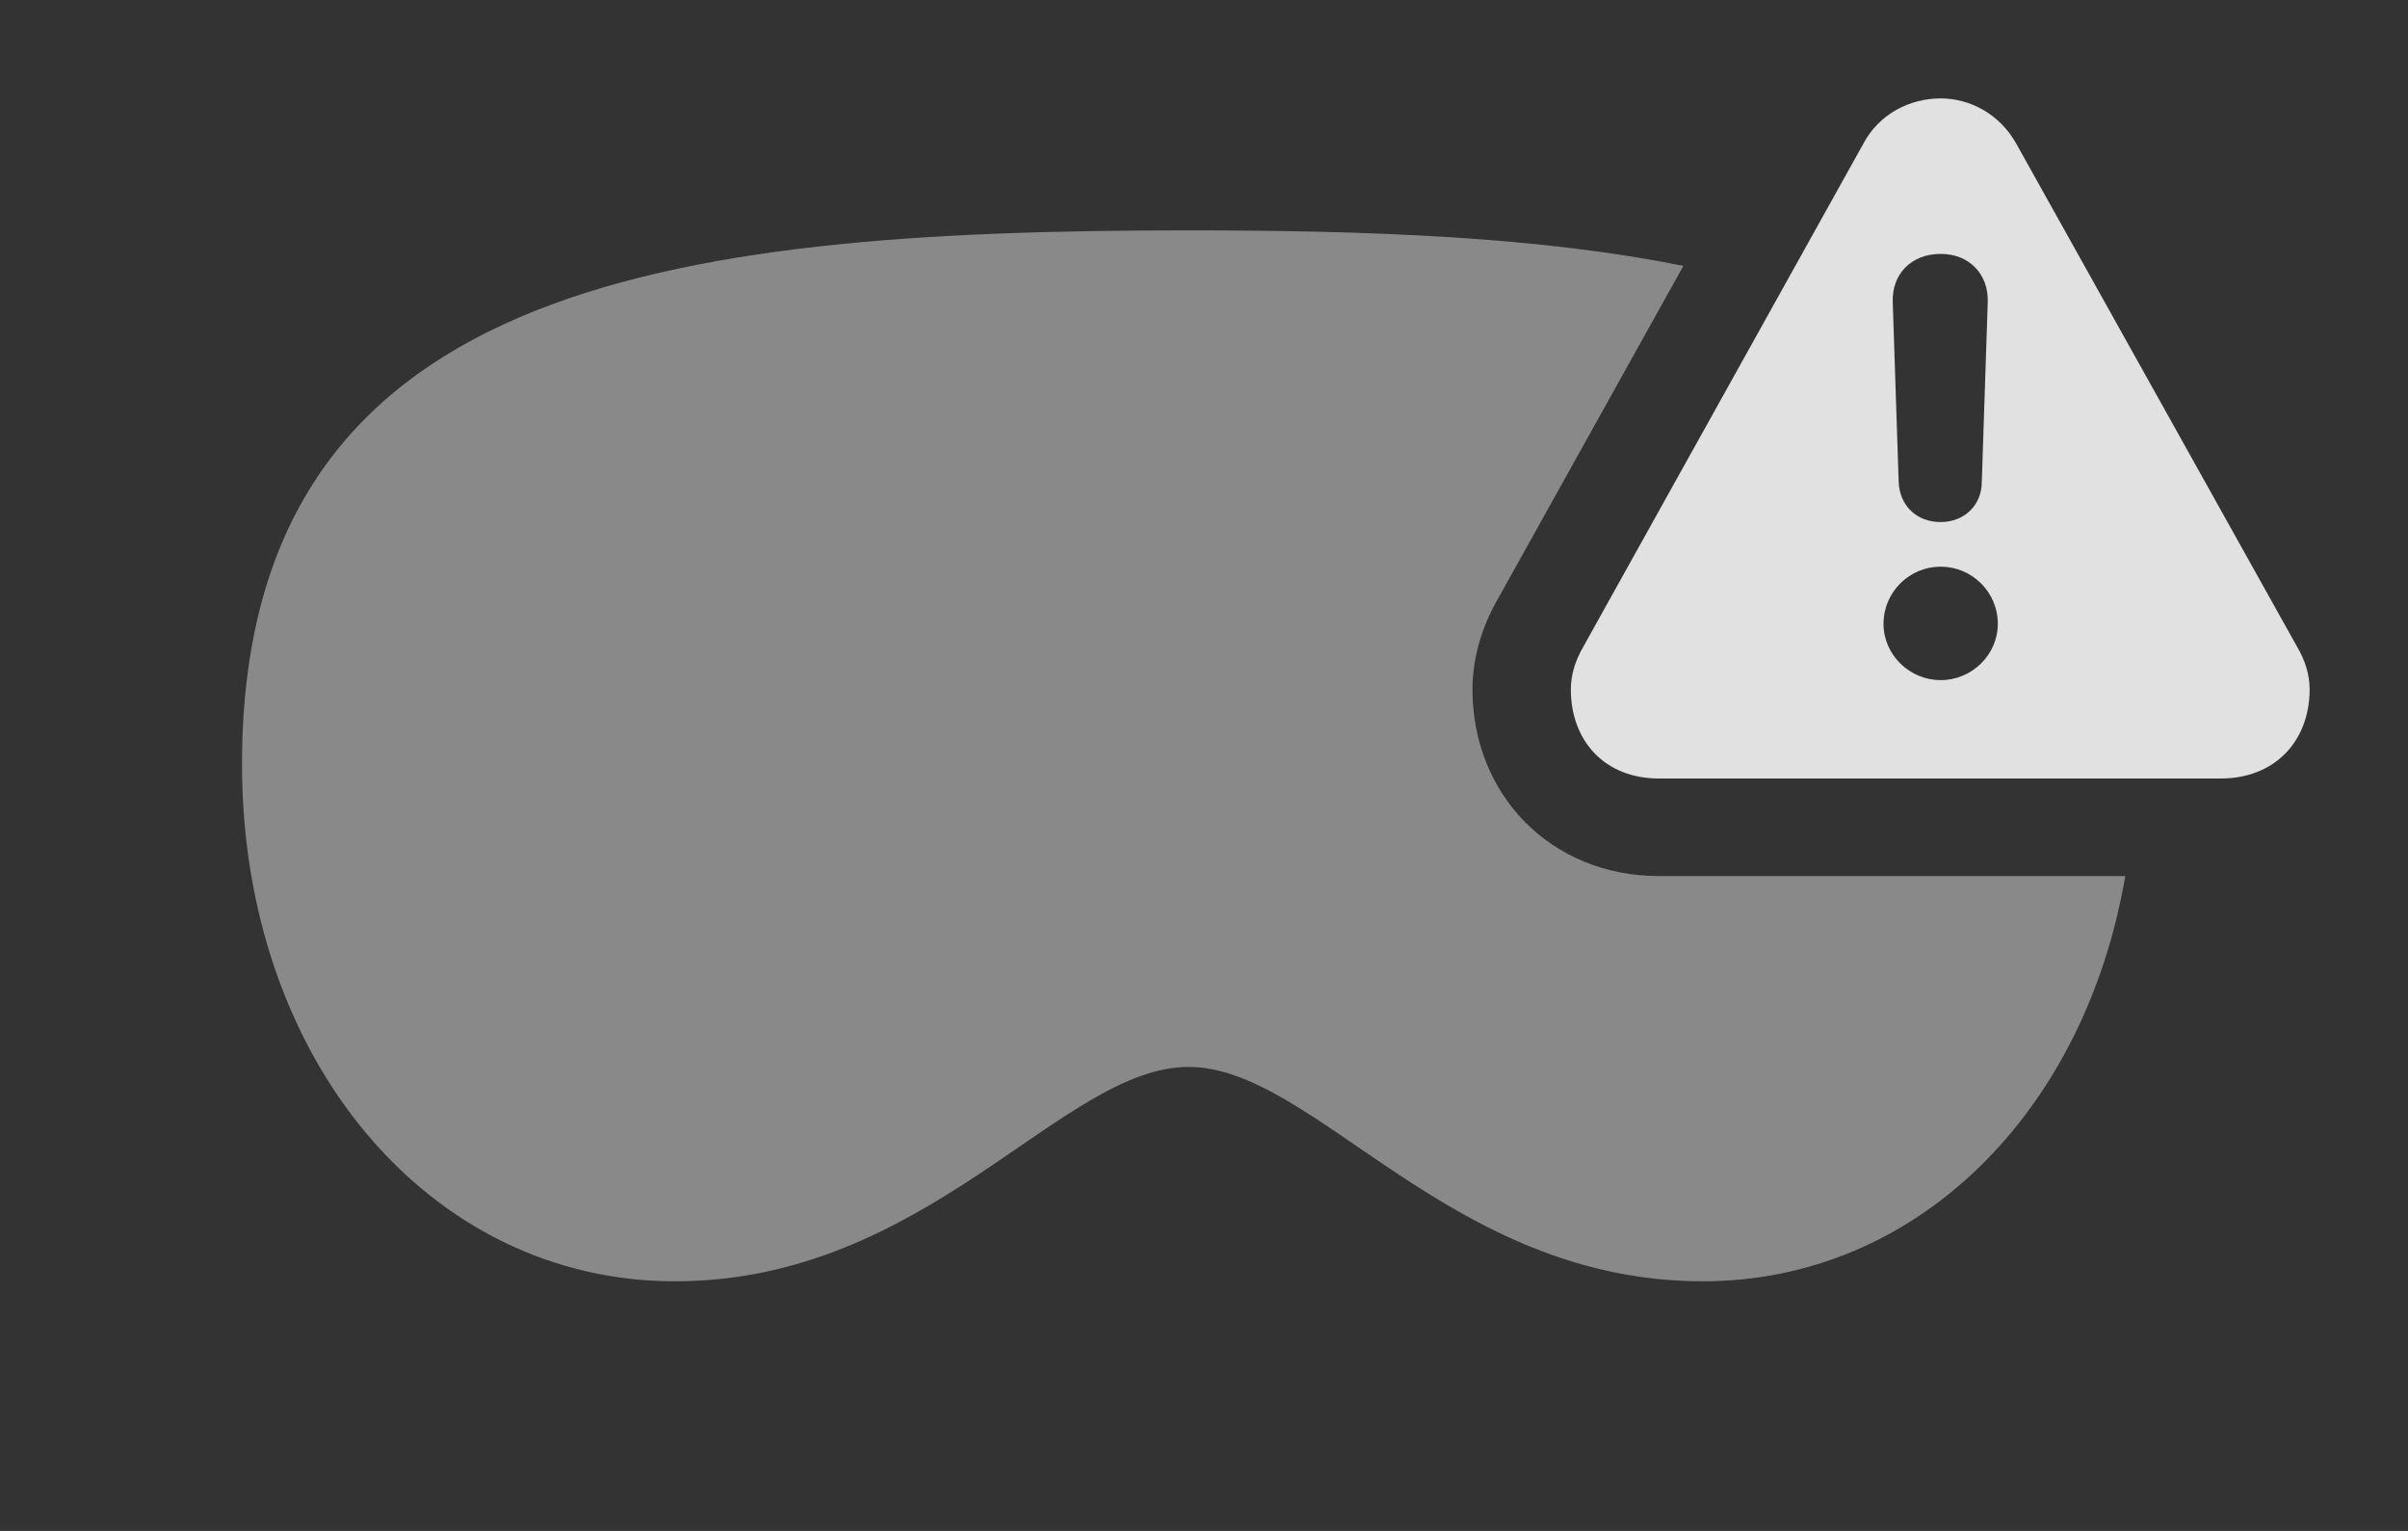 <?xml version="1.0" encoding="UTF-8"?>
<!--Generator: Apple Native CoreSVG 341-->
<!DOCTYPE svg
PUBLIC "-//W3C//DTD SVG 1.1//EN"
       "http://www.w3.org/Graphics/SVG/1.1/DTD/svg11.dtd">
<svg version="1.1" xmlns="http://www.w3.org/2000/svg" xmlns:xlink="http://www.w3.org/1999/xlink" viewBox="0 0 27.979 17.783">
 <rect x="0" y="0" width="27.979" height="17.783" fill="#333333" stroke="none"/>
 <g>
  <rect height="17.783" opacity="0" width="27.979" x="0" y="0"/>
  <path d="M19.559 3.089L17.412 6.943C17.217 7.275 17.109 7.646 17.109 8.008C17.109 9.229 18.018 10.176 19.277 10.176L24.694 10.176C24.223 12.93 22.262 14.883 19.785 14.883C16.836 14.883 15.283 12.393 13.809 12.393C12.334 12.393 10.781 14.883 7.842 14.883C4.98 14.883 2.812 12.295 2.812 8.877C2.812 3.301 7.744 2.676 13.809 2.676C15.918 2.676 17.891 2.75 19.559 3.089Z" fill="white" fill-opacity="0.425"/>
  <path d="M23.428 1.67L26.689 7.51C26.787 7.676 26.836 7.842 26.836 8.008C26.836 8.604 26.436 9.043 25.801 9.043L19.277 9.043C18.643 9.043 18.252 8.604 18.252 8.008C18.252 7.842 18.301 7.676 18.398 7.51L21.65 1.67C21.836 1.318 22.197 1.143 22.549 1.143C22.881 1.143 23.232 1.318 23.428 1.67ZM21.885 7.246C21.885 7.607 22.188 7.9 22.549 7.9C22.91 7.9 23.213 7.607 23.213 7.246C23.213 6.875 22.91 6.582 22.549 6.582C22.188 6.582 21.885 6.875 21.885 7.246ZM21.992 3.506L22.061 5.596C22.07 5.869 22.266 6.064 22.549 6.064C22.822 6.064 23.027 5.869 23.027 5.596L23.096 3.506C23.105 3.184 22.881 2.949 22.549 2.949C22.207 2.949 21.982 3.184 21.992 3.506Z" fill="white" fill-opacity="0.85"/>
 </g>
</svg>
